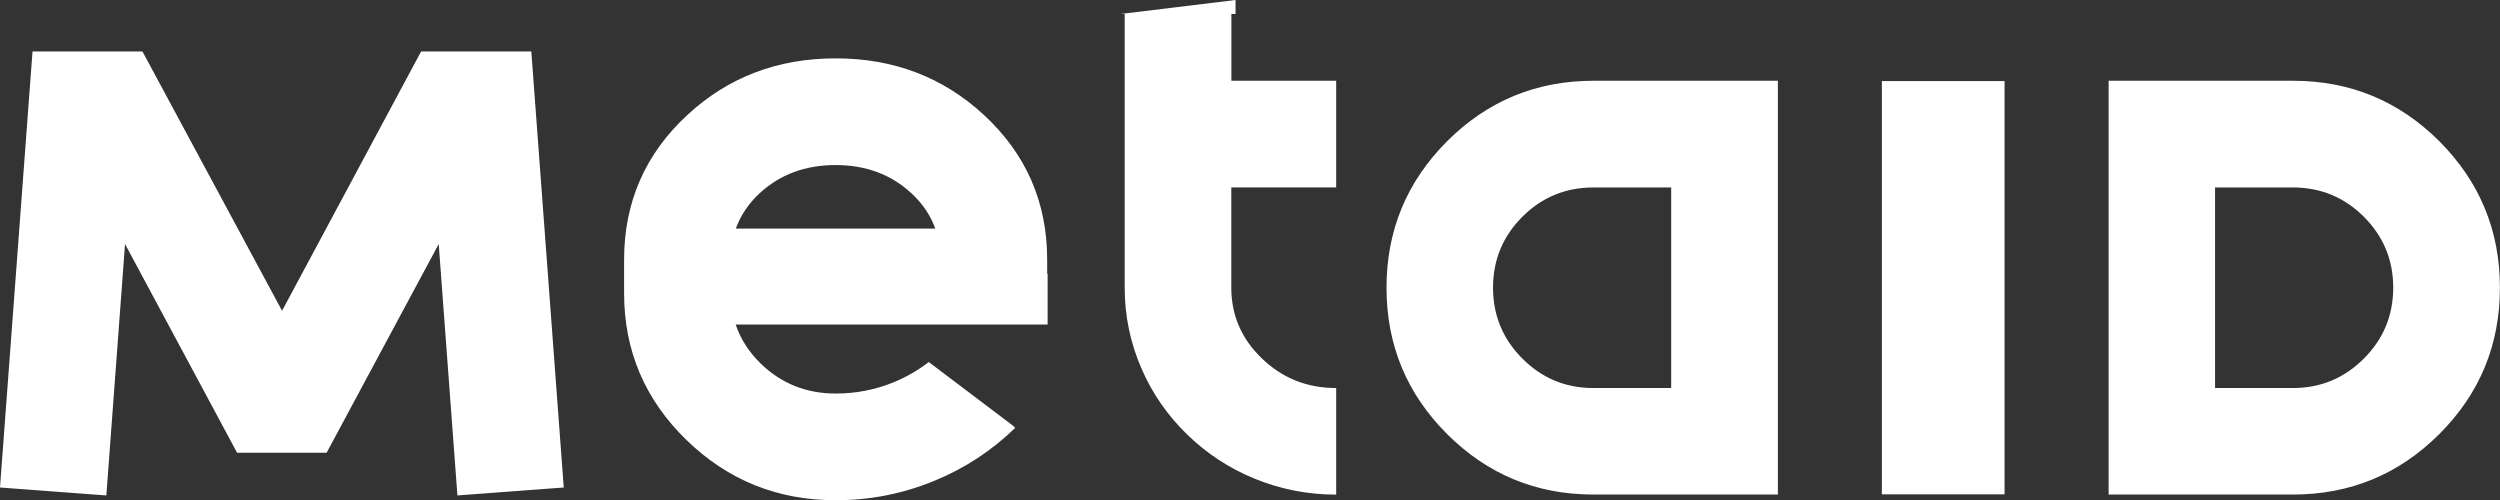 <svg xmlns="http://www.w3.org/2000/svg" fill="none" width="27.672" height="5.537" viewBox="0 0 27.672 5.537"><rect x="0" y="0" width="27.672" height="5.537" fill="#333333" stroke="none"/><path d="M12.402.155h.047v3.03q0 .468.187.897.179.412.505.728.324.315.743.487.434.178.906.178v-1.18q-.486 0-.827-.332-.334-.324-.334-.779v-1.11h1.161V.894h-1.16v-.74h.046V0l-1.274.155ZM3.616 5.01l1.24-2.309.207 2.783 1.177-.088L5.881.57h-1.22L3.122 3.44 1.577.57H.36L0 5.396l1.177.088.207-2.783 1.24 2.31h.992ZM7.6 4.872q.685.665 1.65.665.57 0 1.092-.215.505-.207.895-.586l-.024-.024-.933-.705q-.176.137-.387.224-.306.125-.643.125-.486 0-.828-.33-.199-.194-.279-.434h3.453V3.03h-.005v-.155q0-.957-.703-1.605Q10.212.646 9.25.646q-.963 0-1.639.624-.703.648-.703 1.605v.371q0 .954.692 1.626ZM19.68.894h-2.043q-.949 0-1.62.67-.67.672-.67 1.62 0 .95.67 1.62.671.67 1.62.67h2.042V.895Zm3.659 0h2.042q.949 0 1.62.67.67.672.67 1.62 0 .95-.67 1.62-.671.67-1.62.67H23.34V.895Zm-1.151.003H20.83v4.575h1.358V.897ZM8.41 2.137q-.186.173-.265.393h2.207q-.078-.22-.265-.392-.337-.311-.838-.311-.501 0-.839.31Zm9.226 2.158h.862v-2.22h-.862q-.46 0-.785.324-.325.325-.325.785t.325.785q.325.326.785.326Zm7.744 0h-.862v-2.22h.862q.46 0 .785.324.325.325.325.785t-.325.785q-.325.326-.785.326Z" fill-rule="evenodd" fill="#FFF"/></svg>
